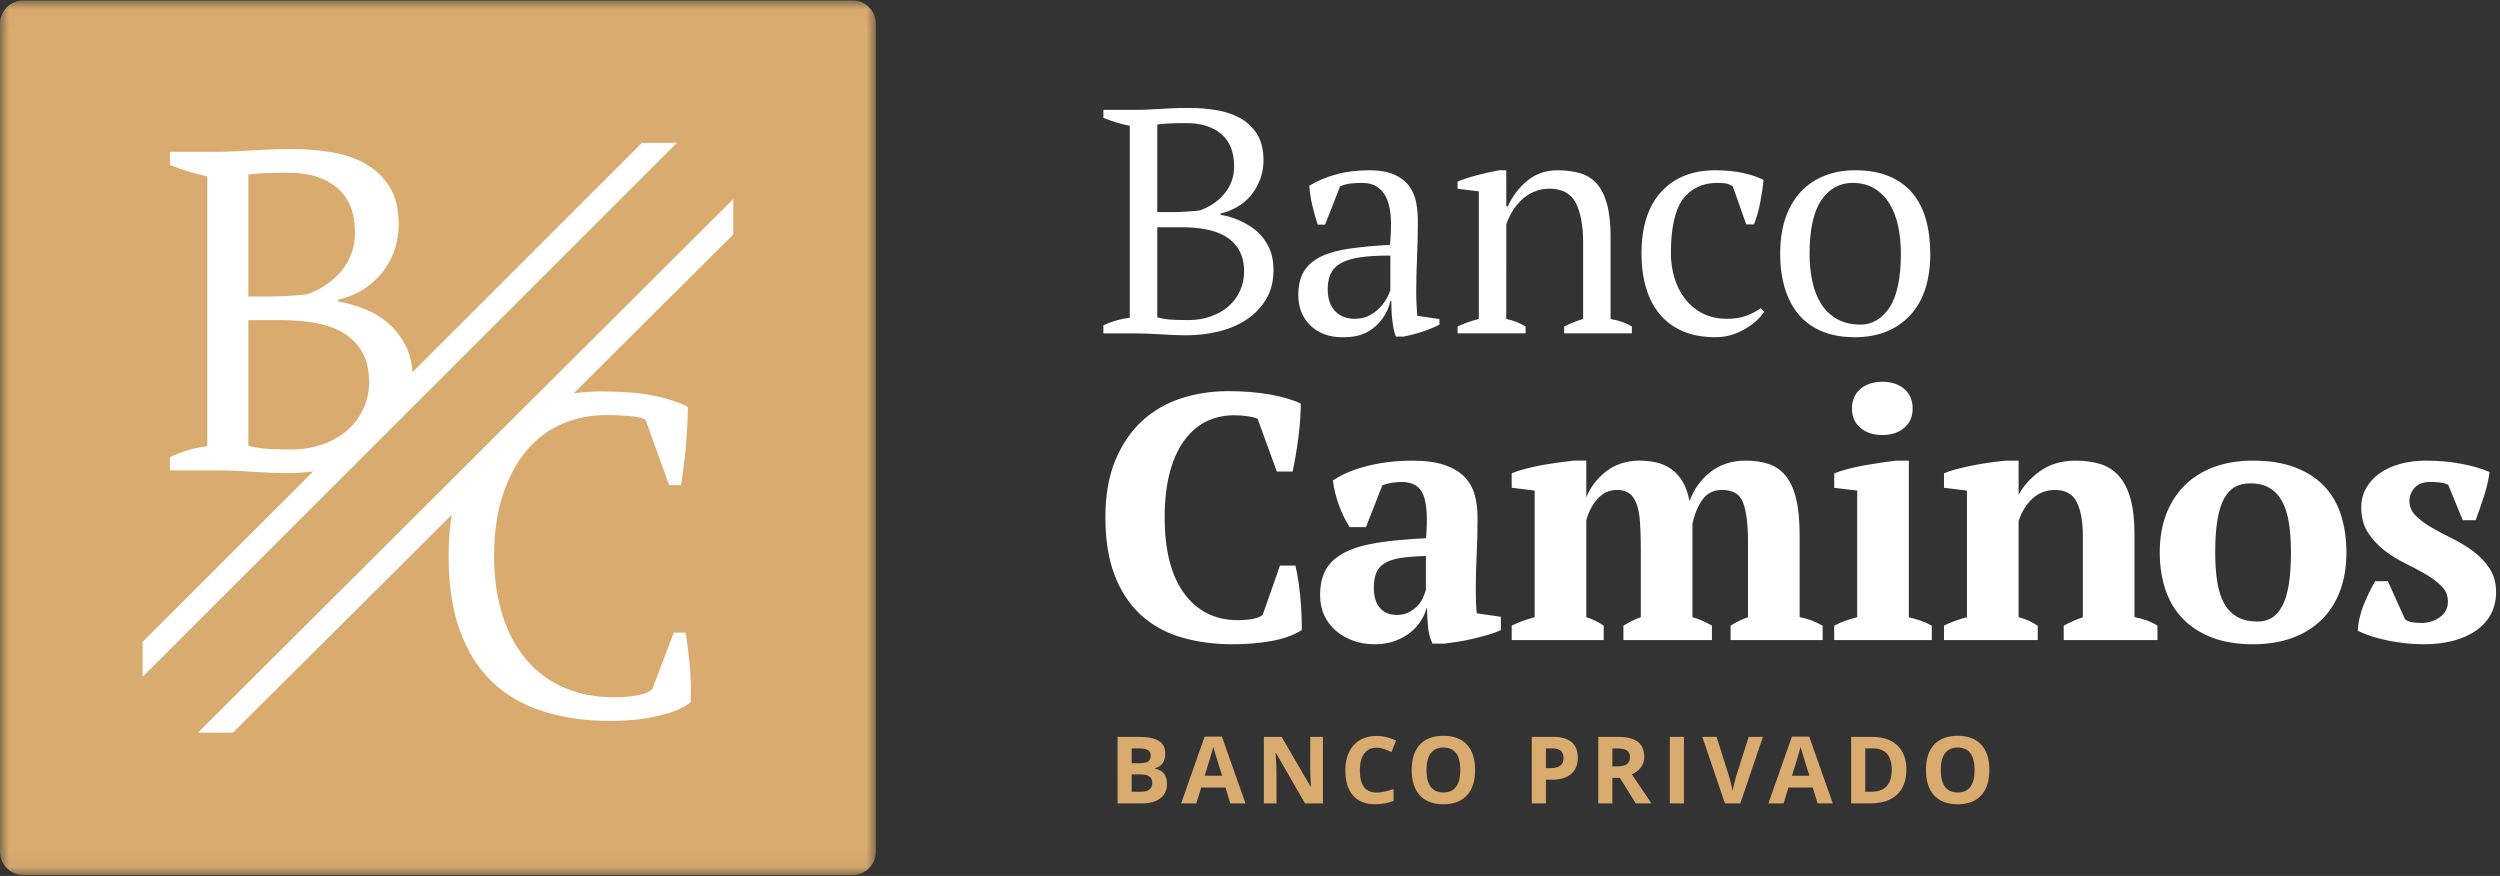 <svg xmlns="http://www.w3.org/2000/svg" xmlns:xlink="http://www.w3.org/1999/xlink" width="137" height="48" viewBox="0 0 137 48">
    <rect x="0" y="0" width="137" height="48" fill="#333333" stroke="none"/>
    <defs>
        <path id="ka5tmkucva" d="M0 0.022L47.998 0.022 47.998 47.95 0 47.95z"/>
    </defs>
    <g fill="none" fill-rule="evenodd">
        <g>
            <g>
                <path fill="#FFF" d="M63.418 12.454h1.365c.435 0 .862.036 1.268.107.409.071.776.2 1.09.384.317.185.571.439.756.755.185.316.28.717.28 1.192 0 .38-.08.739-.234 1.066-.155.327-.369.61-.637.842-.267.231-.592.415-.966.545-.373.13-.778.196-1.205.196-.502 0-.858-.012-1.089-.035-.23-.024-.43-.06-.598-.108l-.03-.008v-4.936zm0-5.631l.036-.005c.164-.024.38-.042.639-.054.261-.011.576-.017.937-.017.782 0 1.417.198 1.888.59.472.395.712.992.712 1.777 0 .57-.179 1.075-.53 1.497-.351.421-.805.731-1.351.92-.184.026-.407.046-.69.064-.274.018-.515.027-.717.027h-.924v-4.8zm.203 11.498c.515.035.983.053 1.391.053.58 0 1.165-.068 1.737-.201.569-.134 1.084-.348 1.53-.638.446-.289.813-.663 1.09-1.114.277-.45.418-.993.418-1.617 0-.485-.085-.905-.252-1.25-.167-.346-.387-.64-.652-.877-.266-.237-1.031-.754-1.955-.897l-.035-.006v-.078l.033-.007c.393-.093 1.207-.37 1.748-1.147.184-.263.334-.542.427-.842.092-.3.139-.604.139-.903 0-.6-.123-1.094-.364-1.466-.242-.374-.56-.669-.946-.876-.388-.208-.829-.352-1.31-.427-.484-.076-.966-.114-1.432-.114-.323 0-.62.006-.88.017l-.723.036c-.223.011-.438.023-.644.035-.203.012-.42.017-.646.017h-1.828v.442c.224.089.458.17.694.243.244.076.486.138.719.184l.033.007v10.518l-.037.004c-.48.058-.953.195-1.41.408v.443h1.653c.479 0 .984.018 1.502.053zM72.902 15.044c.097-.236.274-.436.528-.593.25-.154.6-.269 1.039-.34.436-.07 1.002-.106 1.682-.106h.042l-.002 1.903c-.036.12-.102.268-.197.44-.095.172-.222.344-.377.51-.155.167-.348.312-.575.432-.229.12-.496.18-.796.18-.457 0-.823-.143-1.089-.427-.265-.282-.4-.686-.4-1.2 0-.298.05-.567.145-.8m-1.088 2.796c.442.425 1.023.64 1.726.64.556 0 1.188-.037 1.82-.585.707-.613.833-1.405.833-1.405h.052l.001.04c0 1.064.142 1.657.25 1.915h.414c.319-.057.664-.146 1.02-.262.344-.113.664-.244.95-.391v-.308l-1.216-.176-.002-.034c-.011-.212-.023-.411-.035-.6-.011-.187-.018-.413-.018-.671 0-.602.015-1.233.045-1.878.029-.654.044-1.338.044-2.033 0-.324-.03-.653-.088-.98-.058-.32-.18-.617-.363-.881-.184-.263-.454-.48-.805-.647-.352-.167-.83-.252-1.42-.252-.663 0-1.273.077-1.814.228-.532.149-1.023.356-1.46.617.025.352.08.714.166 1.077.085.364.185.72.298 1.06h.4l.826-2.104.016-.006c.203-.084.412-.135.62-.153.206-.018.394-.027.56-.027.36 0 .656.083.88.246.223.163.394.394.509.688.113.291.179.646.197 1.053.017.404.002.866-.045 1.37l-.003.036-.036.003c-.82.046-1.548.115-2.166.202-.616.087-1.14.23-1.559.428-.414.195-.732.466-.944.803-.212.339-.32.779-.32 1.308 0 .69.225 1.255.667 1.68M86.363 11.138c.26.521.393 1.239.393 2.133v4.206l-.03.01c-.363.113-.703.25-1.011.408v.373h3.71v-.376c-.298-.19-.678-.325-1.13-.404l-.035-.006v-4.493c0-.72-.065-1.324-.192-1.794-.128-.468-.315-.845-.556-1.12-.24-.275-.546-.47-.907-.578-.365-.11-.786-.166-1.25-.166-.645 0-1.203.193-1.658.572-.457.382-.812.845-1.056 1.377l-.01.024h-.087V9.331h-.4c-.425.082-.846.176-1.241.281-.386.102-.732.216-1.028.34v.393l1.164.141v6.992l-.03.009c-.465.124-.846.261-1.134.408v.373h3.727v-.375c-.329-.201-.673-.338-1.024-.406l-.034-.006.002-5.192c.083-.248.197-.49.34-.722.141-.23.313-.44.51-.625.196-.185.426-.333.682-.44.257-.107.538-.162.836-.162.696 0 1.184.269 1.45.798M93.988 9.331c-1.24 0-2.233.396-2.95 1.176-.72.781-1.084 1.925-1.084 3.399 0 .686.086 1.319.254 1.881s.424 1.049.76 1.448c.335.398.76.708 1.263.922.505.214 1.108.323 1.792.323 1.396 0 2.441-1.006 2.65-1.397l-.184-.197c-.209.156-.463.293-.757.406-.309.118-.676.179-1.09.179-.511 0-.966-.103-1.352-.305-.386-.2-.711-.474-.967-.813-.255-.337-.447-.724-.571-1.15-.124-.425-.187-.867-.187-1.315 0-1.389.222-2.39.66-2.976.442-.59 1.076-.889 1.887-.889.25 0 .43.016.54.046.11.03.21.077.295.138l.011.008.736 2.081h.42c.134-.309.248-.7.339-1.164.09-.466.155-.893.19-1.272-.307-.156-.684-.283-1.12-.38-.448-.099-.965-.149-1.535-.149M103.554 16.835c-.412.632-.95.953-1.597.953-.499 0-.933-.103-1.29-.305-.358-.203-.651-.483-.871-.834-.22-.349-.381-.765-.482-1.237-.1-.47-.15-.977-.15-1.506 0-1.318.215-2.304.642-2.93.43-.632 1.005-.953 1.71-.953.464 0 .87.103 1.204.306.333.202.611.483.825.833.214.35.373.763.473 1.229.1.465.15.975.15 1.515 0 1.317-.206 2.303-.614 2.929m1.256-6.242c-.33-.397-.76-.71-1.281-.93-.522-.22-1.152-.332-1.872-.332-.614 0-1.182.103-1.687.306-.503.202-.94.501-1.3.888-.358.387-.637.868-.828 1.43-.192.562-.289 1.218-.289 1.95 0 .687.085 1.32.254 1.882.168.562.423 1.049.76 1.448.335.398.763.708 1.272.922.51.214 1.122.323 1.818.323 1.253 0 2.263-.4 3.004-1.185.742-.787 1.118-1.927 1.118-3.39 0-.686-.08-1.316-.236-1.873-.157-.556-.403-1.04-.733-1.439M71.253 32.68c-.032-.323-.07-.631-.114-.917-.046-.287-.094-.535-.144-.736l-.008-.032h-.844l-.942 2.686c-.084.092-.245.166-.478.22-.243.055-.545.084-.897.084-1.226 0-2.21-.488-2.922-1.45-.716-.965-1.08-2.367-1.08-4.165 0-.994.103-1.859.304-2.569.201-.709.48-1.297.832-1.748.35-.449.756-.781 1.205-.987.45-.206.939-.31 1.452-.31.263 0 .524.018.775.056.239.036.415.083.526.14l1.043 2.862.01.027h.864l.008-.033c.051-.234.106-.52.162-.85.057-.335.108-.681.153-1.03.044-.35.077-.687.095-1.002.02-.315.03-.579.03-.784v-.026l-.025-.011c-.433-.204-.998-.368-1.68-.49-.68-.12-1.45-.18-2.286-.18-.89 0-1.75.131-2.559.392-.809.26-1.53.677-2.142 1.237-.612.56-1.106 1.286-1.47 2.157-.362.871-.546 1.924-.546 3.13 0 1.22.168 2.278.499 3.148.331.872.806 1.601 1.412 2.168.606.566 1.35.986 2.21 1.247.859.26 1.829.392 2.882.392.699 0 1.39-.058 2.058-.172.67-.114 1.236-.315 1.684-.596l.02-.012v-.023c0-.25-.007-.54-.02-.859-.012-.313-.035-.637-.067-.964M78.14 30.47v1.855c-.038.123-.091.267-.16.428-.067.16-.167.31-.296.445-.13.136-.29.255-.476.354-.184.098-.408.147-.667.147-.393 0-.703-.13-.922-.385-.221-.258-.334-.627-.334-1.097 0-.31.041-.578.122-.795.08-.213.224-.392.432-.532.21-.142.506-.245.88-.308.368-.06.846-.099 1.42-.112m2.744 2.527c-.006-.196-.01-.433-.01-.723 0-.645.017-1.282.048-1.892.032-.618.048-1.314.048-2.069 0-.42-.052-.821-.154-1.192-.103-.373-.29-.702-.554-.98-.264-.276-.632-.497-1.094-.657-.46-.16-1.061-.24-1.787-.24-.852 0-1.67.096-2.432.286-.764.19-1.398.456-1.883.787l-.02.014.002.025c.025.215.067.442.125.672.058.232.13.461.211.68.083.223.173.435.269.633.096.198.196.376.298.528l.013.019h.89l.9-2.295c.32-.12.675-.18 1.055-.18.622 0 1.015.24 1.2.734.186.494.231 1.283.135 2.345-1.025.051-1.91.134-2.63.246-.731.115-1.338.292-1.805.528-.469.238-.818.548-1.037.92-.219.374-.33.855-.33 1.431 0 .41.078.785.233 1.113.154.328.37.611.64.842.27.232.589.413.948.541.359.128.755.193 1.177.193.397 0 .761-.058 1.082-.174.32-.115.603-.267.842-.454.237-.186.436-.4.59-.638.148-.228.256-.468.322-.715h.023c.012.401.031.747.056 1.029.026.295.104.595.232.89l.01.024h.682c.22-.026.47-.062.745-.105.283-.045.57-.103.852-.172.283-.07.56-.143.822-.22.262-.076.473-.154.627-.231l.023-.012V33.8l-1.32-.19c-.023-.214-.038-.42-.044-.613M98.62 33.82V29.33c0-.8-.064-1.471-.191-1.995-.128-.525-.32-.948-.57-1.257-.253-.31-.567-.53-.935-.652-.366-.122-.791-.184-1.263-.184-.769 0-1.432.221-1.972.657-.498.403-.87.928-1.104 1.562-.079-.415-.2-.763-.36-1.036-.18-.309-.399-.554-.65-.728-.251-.173-.529-.294-.826-.358-.295-.064-.6-.097-.905-.097-.731 0-1.366.215-1.886.638-.47.383-.816.845-1.029 1.375v-2.013h-.695l-.754.096c-.298.038-.61.086-.927.143-.318.057-.63.125-.928.2-.3.077-.555.161-.76.25l-.024.011v.788l1.258.153v6.937c-.219.062-.434.13-.64.203-.218.078-.418.162-.595.251l-.023.012v.79h5.042v-.786l-.018-.013c-.287-.2-.602-.352-.936-.455v-5.31c.138-.497.355-.904.647-1.208.289-.302.635-.455 1.028-.455.27 0 .492.059.663.175.17.115.306.3.404.553.1.256.167.59.198.99.032.408.048.908.048 1.486v3.77c-.181.062-.35.133-.502.213-.156.08-.302.161-.432.24l-.02.012v.789h4.851v-.79l-.02-.012c-.153-.089-.318-.173-.49-.25-.166-.074-.354-.142-.558-.203v-5.115c.124-.564.318-1.021.574-1.359.25-.331.602-.499 1.044-.499.597 0 .974.222 1.153.68.182.464.274 1.198.274 2.18v4.114c-.335.115-.65.267-.935.454l-.019.012v.788h5.043v-.79l-.022-.012c-.398-.224-.814-.377-1.237-.457M105.262 34.015c-.194-.066-.415-.131-.658-.193v-8.579h-.695c-.231.026-.501.062-.802.105-.313.046-.628.098-.936.153-.318.057-.624.125-.91.2-.287.077-.529.155-.72.23l-.026.011v.79l1.26.152v6.937c-.232.062-.447.127-.64.194-.205.07-.406.158-.598.26l-.022.012v.79h5.348v-.789l-.021-.012c-.18-.102-.374-.19-.58-.26M101.955 23.45c.308.26.71.391 1.196.391s.888-.132 1.195-.39c.31-.262.468-.618.468-1.06 0-.456-.158-.819-.468-1.08-.308-.26-.71-.39-1.195-.39-.485 0-.888.13-1.196.39-.31.261-.467.624-.467 1.08 0 .442.157.798.467 1.06M116.97 33.82v-4.527c0-.788-.074-1.45-.22-1.968-.148-.519-.363-.939-.639-1.247-.277-.31-.62-.529-1.02-.651-.397-.122-.85-.184-1.347-.184-.769 0-1.431.198-1.97.59-.499.36-.887.791-1.155 1.28v-1.87h-.694c-.269.026-.568.062-.889.105-.326.046-.648.1-.956.163-.31.063-.603.13-.87.2-.27.07-.49.145-.655.222l-.024.01v.788l1.258.153v6.937c-.507.138-.923.291-1.236.454l-.022.012v.79h5.137v-.787l-.019-.013c-.18-.115-.352-.21-.511-.28-.152-.067-.327-.125-.519-.175v-5.269c.175-.522.437-.942.778-1.246.34-.303.751-.457 1.221-.457.565 0 .963.22 1.184.655.225.444.339 1.07.339 1.862v4.458c-.205.072-.386.144-.538.21-.162.072-.326.153-.49.24l-.021.012v.79h5.137v-.787l-.018-.012c-.327-.214-.744-.368-1.24-.459M125.054 33.235c-.161.29-.355.503-.576.632-.222.129-.471.194-.742.194-.474 0-.864-.09-1.161-.27-.298-.18-.536-.433-.71-.756-.175-.324-.298-.726-.367-1.195-.07-.472-.105-.999-.105-1.565 0-.707.042-1.31.124-1.793.081-.482.205-.875.367-1.168.16-.29.36-.502.594-.631.234-.13.516-.195.838-.195.435 0 .8.091 1.084.27.285.18.514.433.682.755.168.324.289.724.358 1.187.07.467.104.997.104 1.575 0 .704-.041 1.308-.123 1.792-.082.483-.205.876-.367 1.168m2.327-6.579c-.416-.44-.954-.79-1.599-1.038-.644-.249-1.422-.375-2.313-.375-.79 0-1.507.117-2.132.346-.625.23-1.166.566-1.607 1-.441.434-.785.967-1.02 1.586-.237.617-.356 1.323-.356 2.1 0 .725.103 1.405.307 2.022.204.619.522 1.156.944 1.596.422.44.96.79 1.598 1.039.638.248 1.4.374 2.266.374.79 0 1.51-.116 2.14-.345.633-.23 1.177-.566 1.618-1 .44-.434.78-.967 1.01-1.586.23-.618.347-1.324.347-2.1 0-.724-.097-1.405-.288-2.022-.192-.619-.5-1.156-.915-1.597M136.425 31.147c-.237-.358-.535-.673-.887-.934-.35-.261-.738-.496-1.15-.7-.41-.2-.794-.405-1.143-.607-.345-.2-.637-.42-.868-.651-.226-.225-.341-.494-.341-.799 0-.268.096-.511.285-.725.188-.211.47-.319.837-.319.2 0 .385.01.548.028.155.018.306.057.45.115l.794 1.926.01.026h.706l.01-.027c.142-.386.29-.812.44-1.268.152-.463.255-.904.306-1.312l.004-.032-.028-.012c-.446-.19-.972-.342-1.564-.45-.592-.108-1.24-.163-1.924-.163-.497 0-.966.062-1.394.183-.429.121-.802.293-1.11.51-.309.22-.556.49-.736.804-.182.316-.273.672-.273 1.059 0 .54.12 1.002.36 1.374.236.37.534.698.886.973.35.273.738.515 1.152.718.407.2.792.405 1.141.608.344.2.636.422.87.66.225.232.34.51.34.828 0 .365-.148.655-.44.861-.296.21-.628.316-.987.316-.15 0-.312-.01-.482-.028-.16-.018-.307-.074-.438-.167l-.93-2.065-.011-.025h-.7l-.012.02c-.215.368-.422.793-.612 1.263-.192.472-.302.945-.328 1.404l-.001.027.025.012c.471.23 1.04.41 1.688.537.65.127 1.287.191 1.896.191 1.2 0 2.17-.256 2.885-.76.72-.507 1.086-1.214 1.086-2.1 0-.501-.12-.938-.36-1.299" transform="translate(-397 -704) translate(397 704)"/>
                <g transform="translate(-397 -704) translate(397 704) translate(0 .002)">
                    <mask id="ycyn748d1b" fill="#fff">
                        <use xlink:href="#ka5tmkucva"/>
                    </mask>
                    <path fill="#D9AB6E" d="M1.275.022C.574.022 0 .595 0 1.296v45.38c0 .701.574 1.274 1.275 1.274h45.448c.701 0 1.275-.573 1.275-1.273V1.296c0-.7-.574-1.274-1.275-1.274H1.275z" mask="url(#ycyn748d1b)"/>
                </g>
                <path fill="#FFF" d="M14.444 24.578c-.324-.033-.603-.082-.836-.149v-6.884h1.872c.615 0 1.212.05 1.786.15.574.1 1.083.279 1.525.536.441.26.79.609 1.05 1.046.257.442.386.996.386 1.66 0 .533-.108 1.028-.325 1.485-.217.456-.513.848-.887 1.171-.375.324-.823.579-1.348.761-.525.183-1.087.277-1.686.277-.699 0-1.212-.02-1.537-.053zm-.836-15.015c.233-.031.532-.058.9-.074.365-.017.805-.024 1.323-.024 1.098 0 1.976.274 2.634.822.658.549.987 1.371.987 2.469 0 .798-.246 1.492-.736 2.083-.492.59-1.12 1.018-1.886 1.286-.25.033-.57.061-.963.085-.39.026-.727.037-1.011.037h-1.248V9.563zm21.57-1.734l-12.57 12.563c-.04-.52-.155-.98-.346-1.375-.241-.5-.553-.92-.936-1.26-.384-.34-.821-.61-1.312-.812-.491-.198-.987-.338-1.485-.422v-.1c.565-.134 1.056-.34 1.472-.624.418-.282.763-.61 1.037-.985.275-.373.478-.776.612-1.21.133-.432.2-.864.2-1.296 0-.863-.174-1.569-.524-2.107-.35-.54-.804-.959-1.362-1.26-.557-.3-1.182-.504-1.873-.612-.69-.108-1.37-.162-2.036-.162-.466 0-.883.01-1.249.025l-1.024.05-.912.049c-.292.018-.594.027-.911.027H9.31v.722c.332.134.674.254 1.024.362.35.108.69.196 1.025.261v14.791c-.7.083-1.384.282-2.05.6v.722h2.399c.682 0 1.39.025 2.123.075.733.05 1.39.076 1.973.076.454 0 .906-.033 1.355-.09l-9.345 9.34v1.912L37.092 7.83h-1.914zM40.183 10.909L10.85 40.149h1.913l11.992-11.938c-.114.694-.172 1.45-.172 2.27 0 1.56.202 2.912.611 4.049.407 1.142.99 2.077 1.749 2.809.756.73 1.685 1.275 2.784 1.632 1.1.358 2.35.537 3.746.537.366 0 .754-.017 1.162-.05.408-.034.807-.091 1.198-.176.392-.081.763-.186 1.113-.31.35-.126.65-.287.899-.487.034-.665.016-1.351-.05-2.059-.067-.704-.142-1.292-.226-1.758h-.647l-1.175 3.094c-.117.132-.358.24-.723.324-.365.084-.822.124-1.37.124-1.03 0-1.95-.178-2.764-.536-.813-.356-1.502-.874-2.068-1.547-.564-.671-.995-1.489-1.295-2.443-.298-.956-.448-2.024-.448-3.204 0-1.315.167-2.458.499-3.43.332-.974.775-1.78 1.332-2.42.556-.64 1.203-1.114 1.942-1.422.739-.307 1.524-.462 2.353-.462.415 0 .835.017 1.259.05.423.035.727.1.908.2l1.299 3.591h.65c.05-.314.1-.665.148-1.048.051-.382.094-.772.127-1.17.033-.4.057-.779.074-1.136.017-.358.025-.668.025-.935-.567-.283-1.223-.494-1.973-.636-.75-.142-1.673-.21-2.773-.21-.514 0-1.018.035-1.51.105l8.743-8.705V10.91z" transform="translate(-397 -704) translate(397 704)"/>
                <path fill="#D9AB6E" d="M62.017 42.437v.95h.504c.213 0 .37-.041.472-.123.102-.081.152-.206.152-.374 0-.302-.216-.453-.649-.453h-.48zm0-.614h.45c.209 0 .36-.032.455-.097.094-.065.14-.172.14-.321 0-.14-.05-.24-.153-.3-.102-.061-.264-.092-.485-.092h-.407v.81zm-.774-1.443h1.136c.517 0 .893.074 1.127.22.234.148.35.382.35.702 0 .218-.05.397-.153.536-.102.14-.238.224-.408.252v.025c.231.052.398.148.5.29.103.14.154.328.154.563 0 .332-.12.591-.36.777-.241.187-.568.28-.98.28h-1.366V40.38zM66.97 42.509c-.244-.786-.382-1.23-.413-1.334-.03-.103-.053-.184-.066-.244-.055.213-.212.739-.472 1.578h.951zm.45 1.516l-.265-.868h-1.33l-.265.868h-.834l1.288-3.66h.946l1.293 3.66h-.833zM72.497 44.025h-.983l-1.588-2.757h-.023c.032.487.048.834.048 1.041v1.716h-.692V40.38h.976l1.586 2.73h.017c-.025-.474-.037-.809-.037-1.005V40.38h.696v3.645zM75.435 40.97c-.29 0-.516.11-.676.329-.16.218-.24.523-.24.913 0 .813.306 1.22.916 1.22.257 0 .567-.065.932-.193v.649c-.3.124-.634.186-1.004.186-.53 0-.937-.16-1.218-.482-.281-.322-.422-.783-.422-1.385 0-.379.069-.71.207-.996.138-.284.337-.503.596-.655.258-.152.562-.228.91-.228.354 0 .71.085 1.068.256l-.25.629c-.136-.065-.274-.122-.412-.17-.138-.048-.273-.072-.407-.072M78.172 42.197c0 .408.077.714.232.92.155.206.386.31.694.31.617 0 .926-.41.926-1.23 0-.82-.307-1.231-.92-1.231-.309 0-.541.103-.697.31-.157.207-.235.514-.235.921m2.664 0c0 .604-.15 1.067-.45 1.391-.3.324-.729.486-1.288.486-.56 0-.988-.162-1.288-.486-.3-.324-.45-.79-.45-1.396 0-.606.15-1.07.451-1.39.3-.32.731-.48 1.292-.48.56 0 .99.162 1.287.484.297.323.446.786.446 1.391M84.717 42.095h.254c.238 0 .416-.047.535-.14.118-.095.177-.231.177-.41 0-.182-.05-.316-.149-.402-.099-.086-.254-.13-.465-.13h-.352v1.082zm1.747-.578c0 .392-.123.692-.368.9-.246.207-.595.311-1.047.311h-.332v1.297h-.774V40.38h1.166c.442 0 .779.095 1.01.285.23.19.345.475.345.852zM88.358 41.998h.25c.244 0 .424-.04.54-.122.117-.082.176-.21.176-.384 0-.173-.06-.296-.179-.369-.119-.073-.303-.11-.553-.11h-.234v.985zm0 .628v1.399h-.774V40.38h1.063c.496 0 .863.09 1.101.27.238.18.357.455.357.822 0 .214-.059.405-.177.572-.118.167-.286.298-.502.393.55.819.907 1.348 1.074 1.588h-.86l-.87-1.399h-.412zM91.507 44.025L92.281 44.025 92.281 40.38 91.507 40.38zM95.828 40.38h.781l-1.24 3.645h-.844l-1.238-3.645h.781l.687 2.169c.038.128.077.277.118.447.04.17.066.29.076.355.019-.152.081-.42.188-.802l.691-2.169zM99.154 42.509c-.245-.786-.383-1.23-.413-1.334-.031-.103-.053-.184-.067-.244-.054.213-.212.739-.471 1.578h.95zm.45 1.516l-.266-.868h-1.33l-.265.868h-.833l1.288-3.66h.946l1.293 3.66h-.834zM103.667 42.187c0-.782-.346-1.174-1.038-1.174h-.412v2.373h.332c.745 0 1.118-.4 1.118-1.199m.804-.02c0 .6-.171 1.06-.513 1.379-.342.32-.836.479-1.482.479h-1.033V40.38h1.146c.596 0 1.058.157 1.388.471.33.314.494.753.494 1.316M106.354 42.197c0 .408.077.714.232.92.154.206.386.31.694.31.617 0 .926-.41.926-1.23 0-.82-.307-1.231-.921-1.231-.308 0-.54.103-.697.31-.156.207-.234.514-.234.921m2.663 0c0 .604-.15 1.067-.45 1.391-.299.324-.728.486-1.287.486-.56 0-.989-.162-1.289-.486-.3-.324-.449-.79-.449-1.396 0-.606.15-1.07.45-1.39.301-.32.732-.48 1.293-.48.56 0 .99.162 1.287.484.297.323.445.786.445 1.391" transform="translate(-397 -704) translate(397 704)"/>
            </g>
        </g>
    </g>
</svg>

